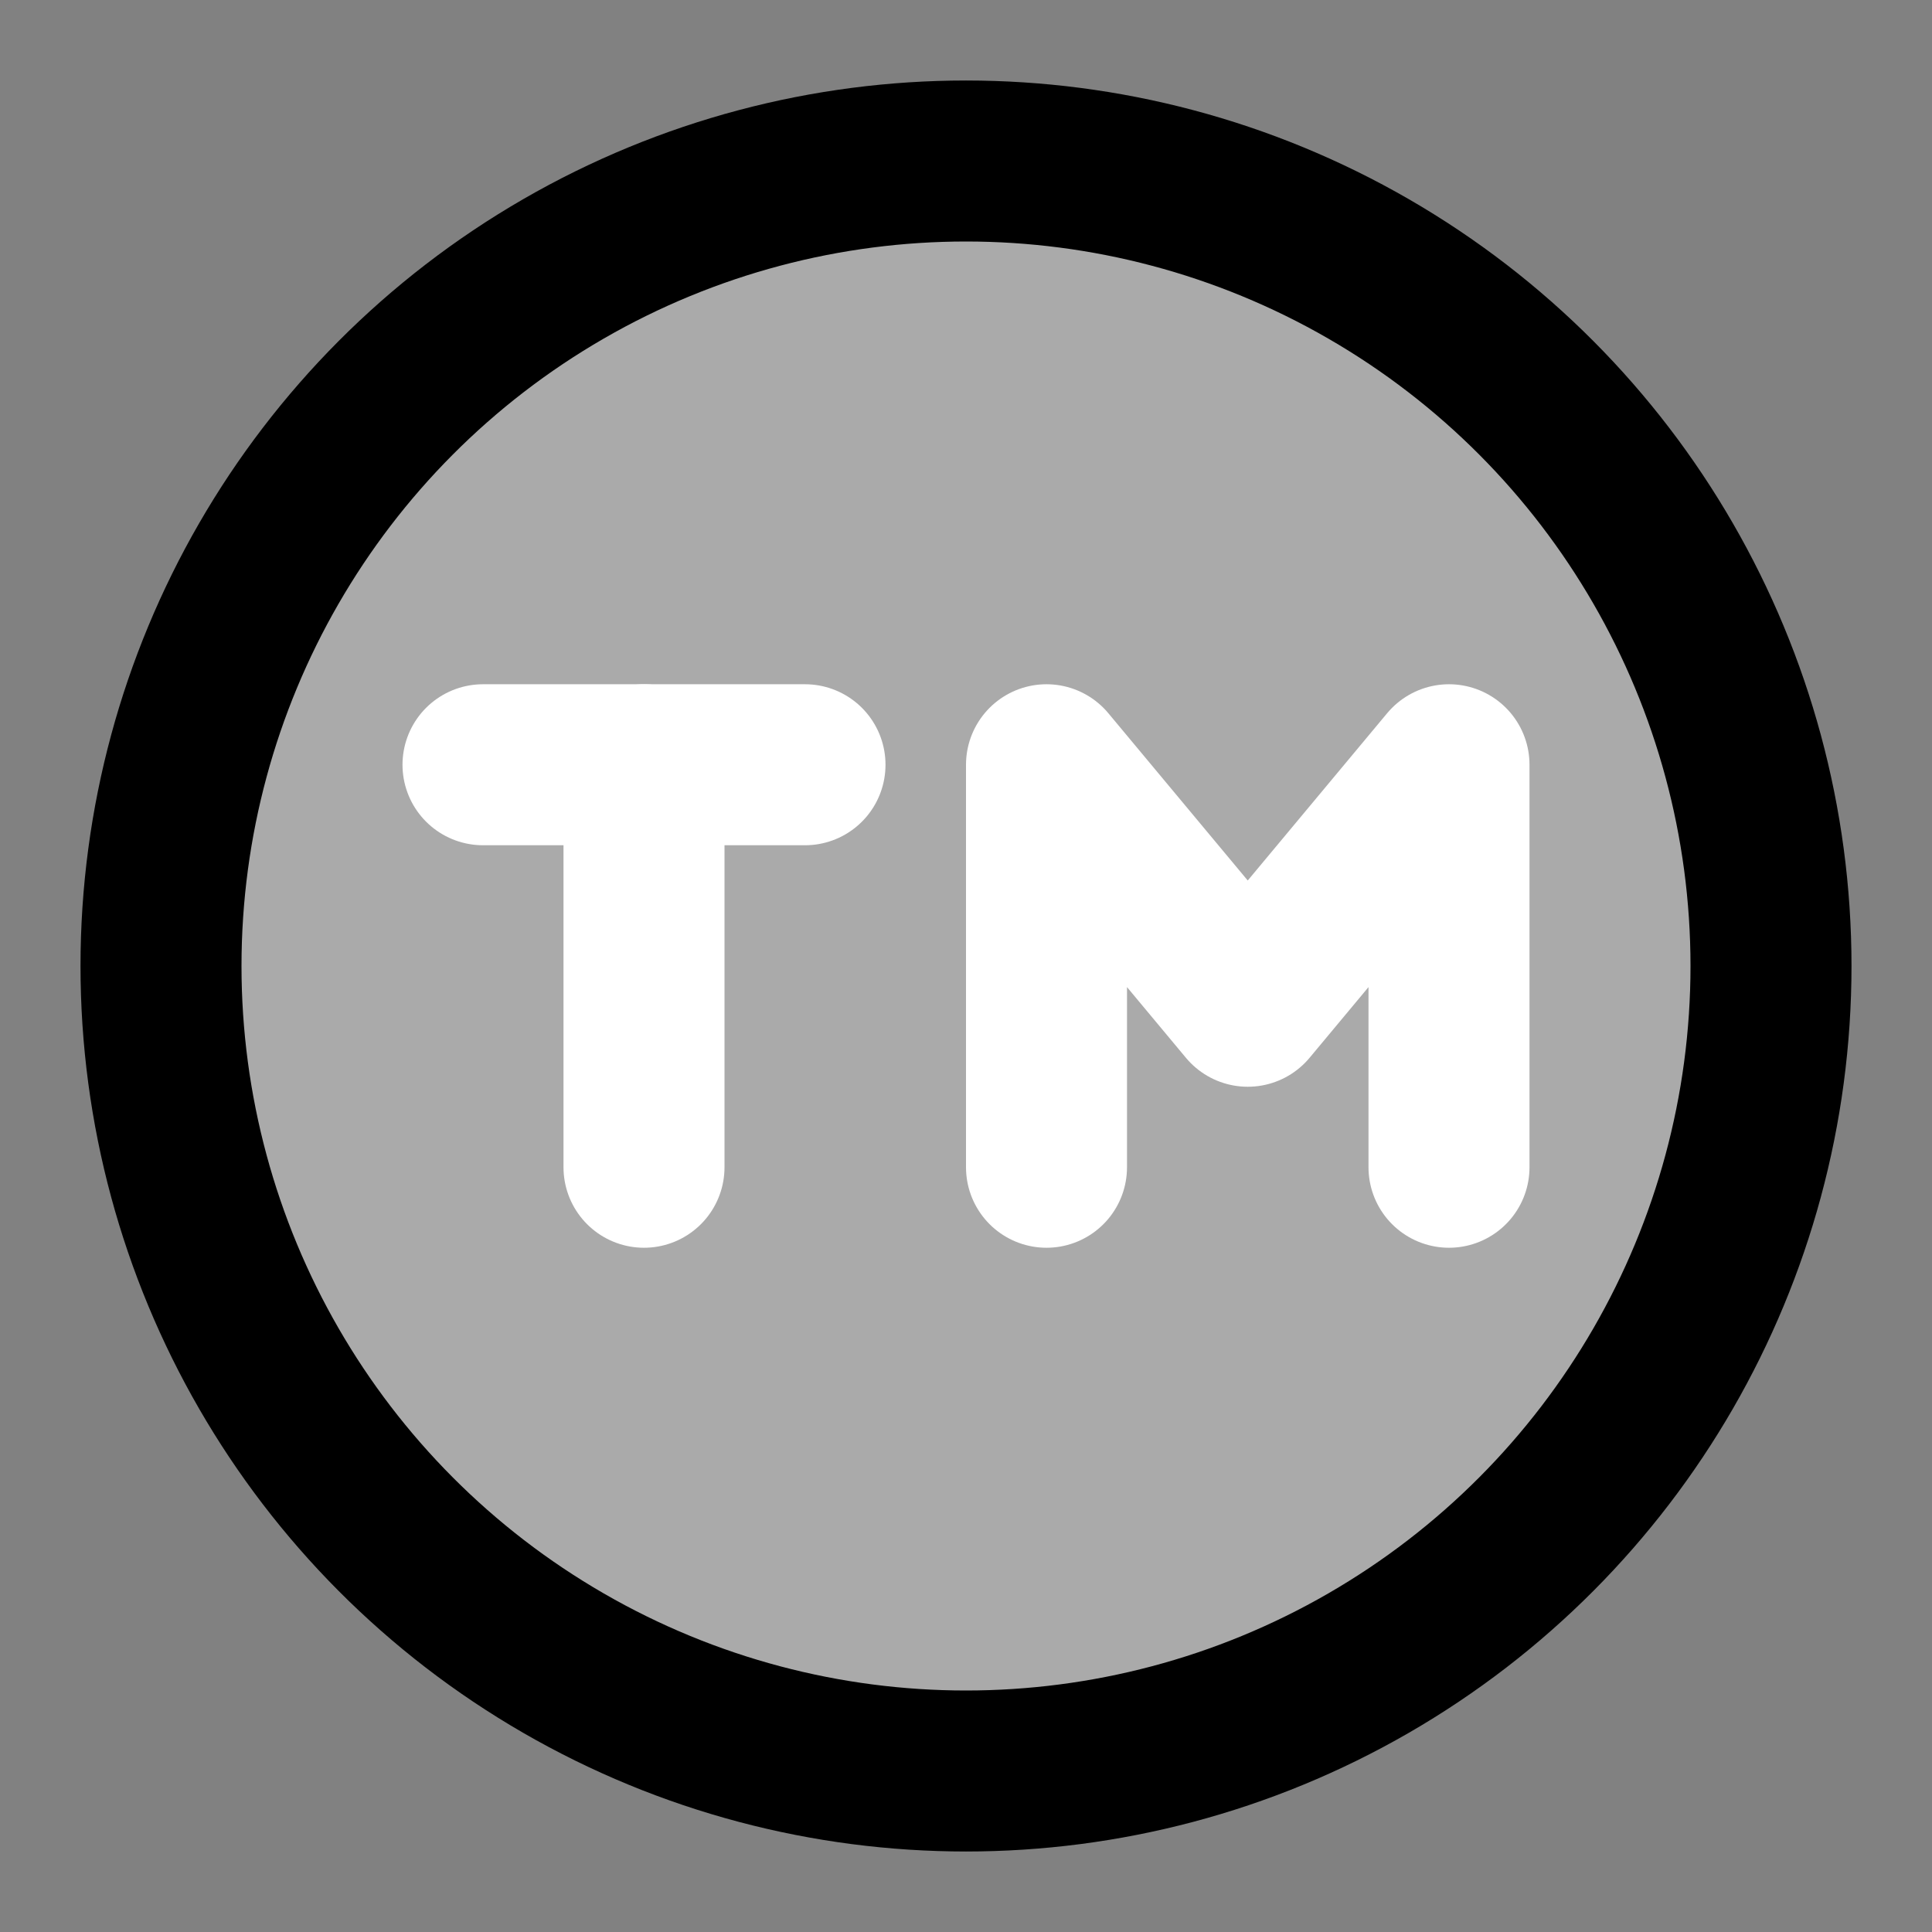 <svg width="48" height="48" viewBox="0 0 48 48" fill="none" xmlns="http://www.w3.org/2000/svg">
<rect x="0" y="0" width="48" height="48" fill="#808080" stroke="none"/>
<rect width="48" height="48" fill="white" fill-opacity="0.01"/>
<circle cx="24" cy="24" r="20" fill="#aaa" stroke="black" stroke-width="4" stroke-linecap="round" stroke-linejoin="round"/>
<path d="M12 19H16L20 19" stroke="white" stroke-width="4" stroke-linecap="round" stroke-linejoin="round"/>
<path d="M16 19L16 29" stroke="white" stroke-width="4" stroke-linecap="round" stroke-linejoin="round"/>
<path d="M26 29V19L31 25L36 19V29" stroke="white" stroke-width="4" stroke-linecap="round" stroke-linejoin="round"/>
</svg>
